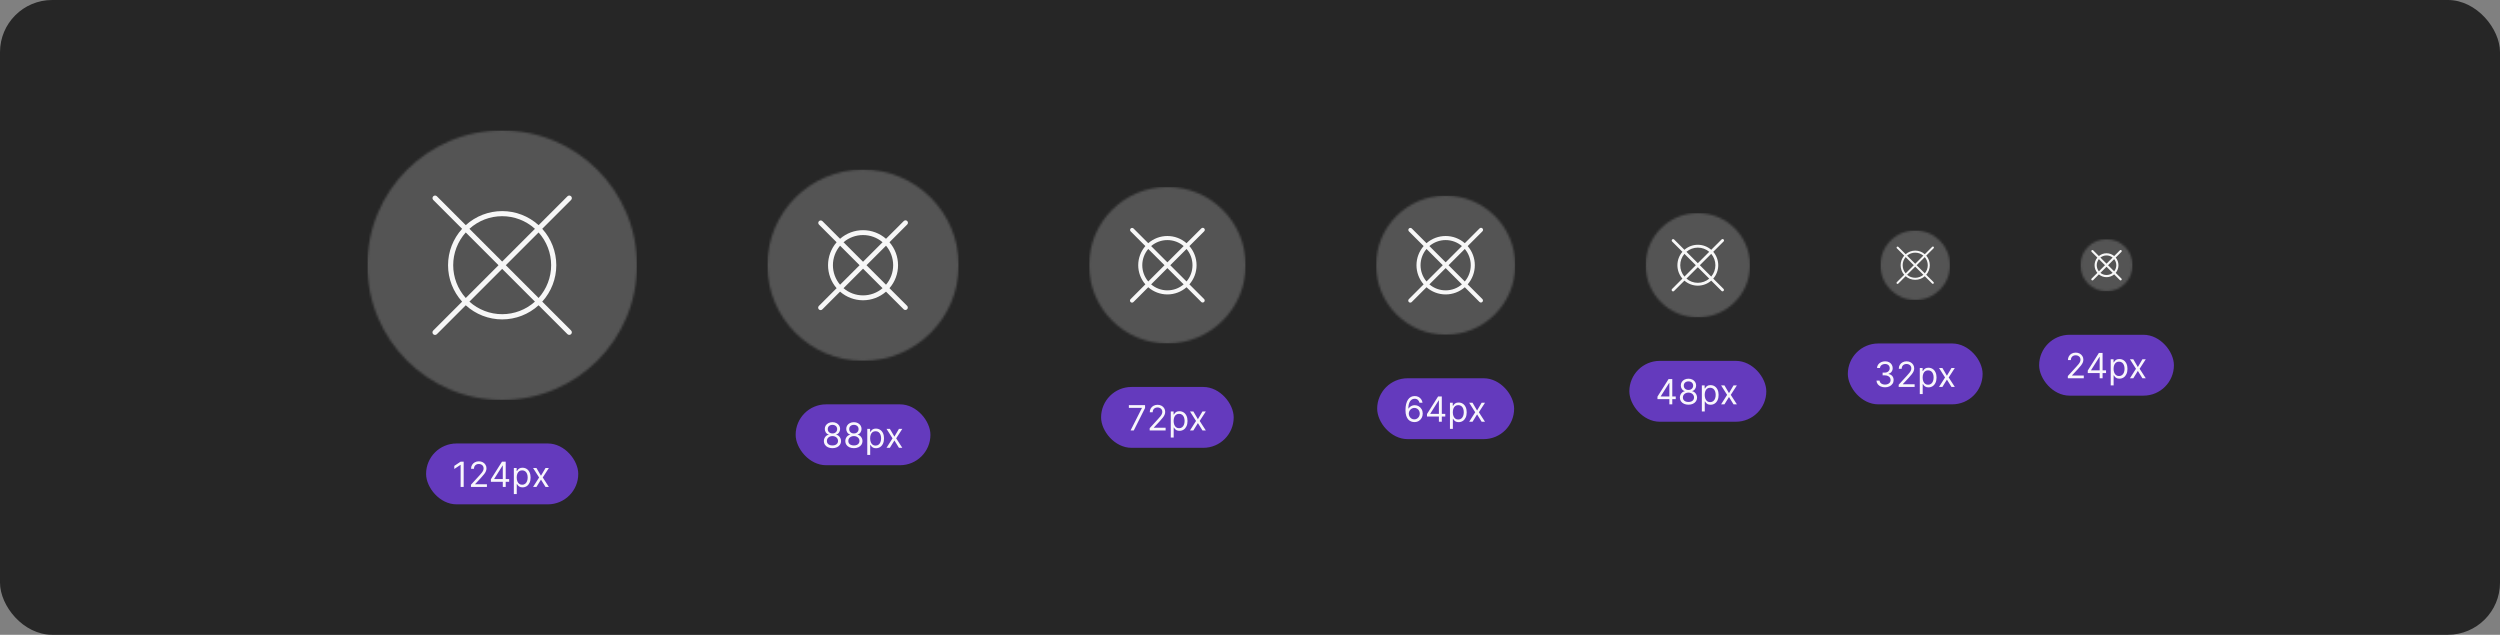 <svg width="1150" height="292" viewBox="0 0 1150 292" fill="none" xmlns="http://www.w3.org/2000/svg">
<rect x="0" y="0" width="1150" height="292" fill="#808080" stroke="none"/>
<rect width="1150" height="292" rx="24" fill="#262626"/>
<mask id="mask0_1022_16881" style="mask-type:alpha" maskUnits="userSpaceOnUse" x="169" y="60" width="124" height="124">
<path fill-rule="evenodd" clip-rule="evenodd" d="M231 184C265.242 184 293 156.242 293 122C293 87.758 265.242 60 231 60C196.758 60 169 87.758 169 122C169 156.242 196.758 184 231 184Z" fill="#262626"/>
</mask>
<g mask="url(#mask0_1022_16881)">
<rect width="124" height="124" transform="translate(169 60)" fill="#545454"/>
<path d="M249.43 138.751C253.591 134.165 255.897 128.193 255.897 122C255.897 115.807 253.591 109.835 249.43 105.249L262.714 91.965C262.932 91.741 263.053 91.44 263.051 91.128C263.049 90.816 262.924 90.517 262.704 90.296C262.483 90.075 262.184 89.95 261.871 89.948C261.559 89.946 261.259 90.067 261.035 90.285L247.752 103.57C243.165 99.408 237.193 97.103 231 97.103C224.807 97.103 218.835 99.408 214.248 103.57L200.965 90.285C200.741 90.067 200.441 89.946 200.128 89.948C199.816 89.95 199.517 90.075 199.296 90.296C199.075 90.517 198.95 90.816 198.948 91.128C198.946 91.44 199.068 91.741 199.286 91.965L212.57 105.248C208.408 109.835 206.102 115.806 206.102 122C206.102 128.193 208.408 134.165 212.57 138.752L199.286 152.035C199.174 152.145 199.084 152.276 199.023 152.421C198.961 152.565 198.929 152.721 198.928 152.878C198.927 153.035 198.957 153.191 199.017 153.336C199.076 153.482 199.164 153.614 199.275 153.725C199.387 153.836 199.519 153.924 199.664 153.984C199.81 154.044 199.965 154.074 200.123 154.073C200.28 154.072 200.435 154.04 200.58 153.978C200.725 153.917 200.856 153.827 200.965 153.715L214.249 140.43C218.827 144.609 224.802 146.925 231 146.925C237.199 146.925 243.173 144.609 247.752 140.43L261.036 153.714C261.259 153.932 261.56 154.053 261.872 154.051C262.184 154.049 262.483 153.924 262.704 153.703C262.925 153.483 263.05 153.184 263.052 152.871C263.054 152.559 262.933 152.258 262.715 152.035L249.43 138.751ZM247.751 137.072L232.679 122L247.752 106.928C251.47 111.068 253.526 116.436 253.526 122C253.526 127.564 251.469 132.932 247.751 137.072ZM231 99.447C236.569 99.448 241.94 101.515 246.073 105.249L231 120.321L215.928 105.248C220.06 101.515 225.431 99.448 231 99.447ZM214.249 106.928L229.321 122L214.248 137.072C210.53 132.933 208.473 127.564 208.473 122C208.473 116.435 210.531 111.068 214.249 106.928ZM215.929 138.753L231 123.679L246.072 138.751C241.932 142.468 236.564 144.525 231 144.525C225.436 144.525 220.069 142.47 215.929 138.753Z" fill="white" fill-opacity="0.95"/>
</g>
<g clip-path="url(#clip0_1022_16881)">
<rect x="196" y="204" width="70" height="28" rx="14" fill="#643ABD"/>
<path d="M213.295 212.364V224H211.886V213.841H211.818L208.977 215.727V214.295L211.886 212.364H213.295ZM216.642 224V222.977L220.483 218.773C220.934 218.28 221.305 217.852 221.597 217.489C221.888 217.121 222.104 216.777 222.244 216.455C222.388 216.129 222.46 215.788 222.46 215.432C222.46 215.023 222.362 214.669 222.165 214.369C221.972 214.07 221.706 213.839 221.369 213.676C221.032 213.513 220.653 213.432 220.233 213.432C219.786 213.432 219.396 213.525 219.062 213.71C218.733 213.892 218.477 214.148 218.295 214.477C218.117 214.807 218.028 215.193 218.028 215.636H216.688C216.688 214.955 216.845 214.356 217.159 213.841C217.473 213.326 217.902 212.924 218.443 212.636C218.989 212.348 219.6 212.205 220.278 212.205C220.96 212.205 221.564 212.348 222.091 212.636C222.617 212.924 223.03 213.312 223.33 213.801C223.629 214.29 223.778 214.833 223.778 215.432C223.778 215.86 223.701 216.278 223.545 216.688C223.394 217.093 223.129 217.545 222.75 218.045C222.375 218.542 221.854 219.148 221.188 219.864L218.574 222.659V222.75H223.983V224H216.642ZM225.807 221.614V220.455L230.92 212.364H231.761V214.159H231.193L227.33 220.273V220.364H234.216V221.614H225.807ZM231.284 224V221.261V220.722V212.364H232.625V224H231.284ZM236.368 227.273V215.273H237.663V216.659H237.822C237.921 216.508 238.057 216.314 238.232 216.08C238.41 215.841 238.663 215.629 238.993 215.443C239.326 215.254 239.777 215.159 240.345 215.159C241.08 215.159 241.728 215.343 242.288 215.71C242.849 216.078 243.286 216.598 243.601 217.273C243.915 217.947 244.072 218.742 244.072 219.659C244.072 220.583 243.915 221.384 243.601 222.062C243.286 222.737 242.851 223.259 242.294 223.631C241.737 223.998 241.095 224.182 240.368 224.182C239.807 224.182 239.358 224.089 239.021 223.903C238.684 223.714 238.425 223.5 238.243 223.261C238.061 223.019 237.921 222.818 237.822 222.659H237.709V227.273H236.368ZM237.686 219.636C237.686 220.295 237.783 220.877 237.976 221.381C238.169 221.881 238.451 222.273 238.822 222.557C239.194 222.837 239.648 222.977 240.186 222.977C240.747 222.977 241.214 222.83 241.589 222.534C241.968 222.235 242.252 221.833 242.442 221.33C242.635 220.822 242.732 220.258 242.732 219.636C242.732 219.023 242.637 218.47 242.447 217.977C242.262 217.481 241.98 217.089 241.601 216.801C241.226 216.509 240.754 216.364 240.186 216.364C239.641 216.364 239.182 216.502 238.811 216.778C238.44 217.051 238.16 217.434 237.97 217.926C237.781 218.415 237.686 218.985 237.686 219.636ZM246.759 215.273L248.849 218.841L250.94 215.273H252.486L249.668 219.636L252.486 224H250.94L248.849 220.614L246.759 224H245.213L247.986 219.636L245.213 215.273H246.759Z" fill="white" fill-opacity="0.95"/>
</g>
<mask id="mask1_1022_16881" style="mask-type:alpha" maskUnits="userSpaceOnUse" x="353" y="78" width="88" height="88">
<path fill-rule="evenodd" clip-rule="evenodd" d="M397 166C421.301 166 441 146.301 441 122C441 97.7 421.301 78 397 78C372.699 78 353 97.7 353 122C353 146.301 372.699 166 397 166Z" fill="#262626"/>
</mask>
<g mask="url(#mask1_1022_16881)">
<rect width="88" height="88" transform="translate(353 78)" fill="#545454"/>
<path d="M409.157 132.566C411.701 129.634 413.101 125.882 413.101 122C413.101 118.118 411.701 114.366 409.157 111.434L417.295 103.295C417.406 103.192 417.494 103.068 417.556 102.93C417.617 102.792 417.65 102.643 417.653 102.492C417.656 102.341 417.628 102.191 417.571 102.051C417.515 101.911 417.43 101.783 417.324 101.676C417.217 101.57 417.089 101.485 416.949 101.429C416.809 101.372 416.659 101.344 416.508 101.347C416.357 101.35 416.208 101.383 416.07 101.444C415.932 101.506 415.808 101.594 415.705 101.705L407.568 109.841C404.641 107.284 400.886 105.875 397 105.875C393.113 105.875 389.359 107.284 386.432 109.841L378.295 101.705C378.082 101.506 377.8 101.398 377.508 101.403C377.217 101.408 376.939 101.526 376.733 101.733C376.526 101.939 376.408 102.217 376.403 102.508C376.398 102.8 376.506 103.082 376.705 103.295L384.843 111.433C382.299 114.366 380.898 118.118 380.898 122C380.898 125.882 382.299 129.634 384.843 132.567L376.705 140.705C376.594 140.808 376.506 140.932 376.444 141.07C376.383 141.208 376.35 141.357 376.347 141.508C376.344 141.659 376.372 141.809 376.429 141.949C376.485 142.089 376.57 142.217 376.676 142.324C376.783 142.43 376.911 142.515 377.051 142.571C377.191 142.628 377.341 142.656 377.492 142.653C377.643 142.65 377.792 142.617 377.93 142.556C378.068 142.494 378.192 142.406 378.295 142.295L386.432 134.159C389.359 136.716 393.113 138.125 397 138.125C400.886 138.125 404.641 136.716 407.568 134.159L415.705 142.295C415.918 142.494 416.2 142.602 416.492 142.597C416.783 142.592 417.061 142.474 417.267 142.267C417.474 142.061 417.592 141.783 417.597 141.492C417.602 141.2 417.494 140.918 417.295 140.705L409.157 132.566ZM407.566 130.975L398.591 122L407.566 113.024C409.691 115.532 410.858 118.713 410.858 122C410.858 125.287 409.691 128.468 407.566 130.975ZM397 108.125C400.292 108.118 403.476 109.292 405.977 111.432L397 120.409L388.023 111.432C390.524 109.292 393.708 108.119 397 108.125ZM386.433 113.024L395.41 122L386.433 130.976C384.308 128.468 383.142 125.287 383.142 122C383.142 118.713 384.308 115.532 386.433 113.024ZM397 135.875C393.708 135.881 390.524 134.708 388.023 132.568L397 123.591L405.977 132.568C403.476 134.708 400.292 135.881 397 135.875Z" fill="white" fill-opacity="0.95"/>
</g>
<g clip-path="url(#clip1_1022_16881)">
<rect x="366" y="186" width="62" height="28" rx="14" fill="#643ABD"/>
<path d="M382.932 206.159C382.152 206.159 381.462 206.021 380.864 205.744C380.269 205.464 379.805 205.08 379.472 204.591C379.138 204.098 378.973 203.538 378.977 202.909C378.973 202.417 379.07 201.962 379.267 201.545C379.464 201.125 379.733 200.775 380.074 200.494C380.419 200.21 380.803 200.03 381.227 199.955V199.886C380.67 199.742 380.227 199.43 379.898 198.949C379.568 198.464 379.405 197.913 379.409 197.295C379.405 196.705 379.555 196.176 379.858 195.71C380.161 195.244 380.578 194.877 381.108 194.608C381.642 194.339 382.25 194.205 382.932 194.205C383.606 194.205 384.208 194.339 384.739 194.608C385.269 194.877 385.686 195.244 385.989 195.71C386.295 196.176 386.451 196.705 386.455 197.295C386.451 197.913 386.282 198.464 385.949 198.949C385.619 199.43 385.182 199.742 384.636 199.886V199.955C385.057 200.03 385.436 200.21 385.773 200.494C386.11 200.775 386.379 201.125 386.58 201.545C386.78 201.962 386.883 202.417 386.886 202.909C386.883 203.538 386.712 204.098 386.375 204.591C386.042 205.08 385.578 205.464 384.983 205.744C384.392 206.021 383.708 206.159 382.932 206.159ZM382.932 204.909C383.458 204.909 383.913 204.824 384.295 204.653C384.678 204.483 384.973 204.242 385.182 203.932C385.39 203.621 385.496 203.258 385.5 202.841C385.496 202.402 385.383 202.013 385.159 201.676C384.936 201.339 384.631 201.074 384.244 200.881C383.862 200.687 383.424 200.591 382.932 200.591C382.436 200.591 381.992 200.687 381.602 200.881C381.216 201.074 380.911 201.339 380.688 201.676C380.468 202.013 380.36 202.402 380.364 202.841C380.36 203.258 380.46 203.621 380.665 203.932C380.873 204.242 381.17 204.483 381.557 204.653C381.943 204.824 382.402 204.909 382.932 204.909ZM382.932 199.386C383.348 199.386 383.718 199.303 384.04 199.136C384.366 198.97 384.621 198.737 384.807 198.438C384.992 198.138 385.087 197.788 385.091 197.386C385.087 196.992 384.994 196.65 384.812 196.358C384.631 196.062 384.379 195.835 384.057 195.676C383.735 195.513 383.36 195.432 382.932 195.432C382.496 195.432 382.116 195.513 381.79 195.676C381.464 195.835 381.212 196.062 381.034 196.358C380.856 196.65 380.769 196.992 380.773 197.386C380.769 197.788 380.858 198.138 381.04 198.438C381.225 198.737 381.481 198.97 381.807 199.136C382.133 199.303 382.508 199.386 382.932 199.386ZM392.791 206.159C392.011 206.159 391.321 206.021 390.723 205.744C390.128 205.464 389.664 205.08 389.331 204.591C388.998 204.098 388.833 203.538 388.837 202.909C388.833 202.417 388.929 201.962 389.126 201.545C389.323 201.125 389.592 200.775 389.933 200.494C390.278 200.21 390.662 200.03 391.087 199.955V199.886C390.53 199.742 390.087 199.43 389.757 198.949C389.428 198.464 389.265 197.913 389.268 197.295C389.265 196.705 389.414 196.176 389.717 195.71C390.02 195.244 390.437 194.877 390.967 194.608C391.501 194.339 392.109 194.205 392.791 194.205C393.465 194.205 394.068 194.339 394.598 194.608C395.128 194.877 395.545 195.244 395.848 195.71C396.155 196.176 396.31 196.705 396.314 197.295C396.31 197.913 396.142 198.464 395.808 198.949C395.479 199.43 395.041 199.742 394.496 199.886V199.955C394.916 200.03 395.295 200.21 395.632 200.494C395.969 200.775 396.238 201.125 396.439 201.545C396.64 201.962 396.742 202.417 396.746 202.909C396.742 203.538 396.571 204.098 396.234 204.591C395.901 205.08 395.437 205.464 394.842 205.744C394.251 206.021 393.568 206.159 392.791 206.159ZM392.791 204.909C393.318 204.909 393.772 204.824 394.155 204.653C394.537 204.483 394.833 204.242 395.041 203.932C395.25 203.621 395.356 203.258 395.359 202.841C395.356 202.402 395.242 202.013 395.018 201.676C394.795 201.339 394.49 201.074 394.104 200.881C393.721 200.687 393.284 200.591 392.791 200.591C392.295 200.591 391.852 200.687 391.462 200.881C391.075 201.074 390.77 201.339 390.547 201.676C390.327 202.013 390.219 202.402 390.223 202.841C390.219 203.258 390.32 203.621 390.524 203.932C390.732 204.242 391.03 204.483 391.416 204.653C391.803 204.824 392.261 204.909 392.791 204.909ZM392.791 199.386C393.208 199.386 393.577 199.303 393.899 199.136C394.225 198.97 394.481 198.737 394.666 198.438C394.852 198.138 394.946 197.788 394.95 197.386C394.946 196.992 394.854 196.65 394.672 196.358C394.49 196.062 394.238 195.835 393.916 195.676C393.594 195.513 393.219 195.432 392.791 195.432C392.356 195.432 391.975 195.513 391.649 195.676C391.323 195.835 391.071 196.062 390.893 196.358C390.715 196.65 390.628 196.992 390.632 197.386C390.628 197.788 390.717 198.138 390.899 198.438C391.085 198.737 391.34 198.97 391.666 199.136C391.992 199.303 392.367 199.386 392.791 199.386ZM398.946 209.273V197.273H400.241V198.659H400.401C400.499 198.508 400.635 198.314 400.81 198.08C400.988 197.841 401.241 197.629 401.571 197.443C401.904 197.254 402.355 197.159 402.923 197.159C403.658 197.159 404.306 197.343 404.866 197.71C405.427 198.078 405.865 198.598 406.179 199.273C406.493 199.947 406.651 200.742 406.651 201.659C406.651 202.583 406.493 203.384 406.179 204.062C405.865 204.737 405.429 205.259 404.872 205.631C404.315 205.998 403.673 206.182 402.946 206.182C402.385 206.182 401.937 206.089 401.599 205.903C401.262 205.714 401.003 205.5 400.821 205.261C400.639 205.019 400.499 204.818 400.401 204.659H400.287V209.273H398.946ZM400.264 201.636C400.264 202.295 400.361 202.877 400.554 203.381C400.747 203.881 401.029 204.273 401.401 204.557C401.772 204.837 402.226 204.977 402.764 204.977C403.325 204.977 403.793 204.83 404.168 204.534C404.546 204.235 404.83 203.833 405.02 203.33C405.213 202.822 405.31 202.258 405.31 201.636C405.31 201.023 405.215 200.47 405.026 199.977C404.84 199.481 404.558 199.089 404.179 198.801C403.804 198.509 403.332 198.364 402.764 198.364C402.219 198.364 401.76 198.502 401.389 198.778C401.018 199.051 400.738 199.434 400.548 199.926C400.359 200.415 400.264 200.985 400.264 201.636ZM409.337 197.273L411.428 200.841L413.518 197.273H415.064L412.246 201.636L415.064 206H413.518L411.428 202.614L409.337 206H407.791L410.564 201.636L407.791 197.273H409.337Z" fill="white" fill-opacity="0.95"/>
</g>
<mask id="mask2_1022_16881" style="mask-type:alpha" maskUnits="userSpaceOnUse" x="501" y="86" width="72" height="72">
<path fill-rule="evenodd" clip-rule="evenodd" d="M537 158C556.882 158 573 141.882 573 122C573 102.118 556.882 86 537 86C517.118 86 501 102.118 501 122C501 141.882 517.118 158 537 158Z" fill="#262626"/>
</mask>
<g mask="url(#mask2_1022_16881)">
<rect width="72" height="72" transform="translate(501 86)" fill="#545454"/>
<path d="M547.131 130.805C549.251 128.361 550.418 125.235 550.418 122C550.418 118.765 549.251 115.638 547.131 113.195L553.912 106.412C554.005 106.327 554.078 106.223 554.13 106.108C554.181 105.993 554.208 105.869 554.211 105.743C554.213 105.617 554.19 105.492 554.143 105.375C554.095 105.259 554.025 105.153 553.936 105.064C553.847 104.975 553.741 104.904 553.624 104.857C553.508 104.81 553.383 104.787 553.257 104.789C553.131 104.791 553.007 104.819 552.892 104.87C552.777 104.921 552.673 104.995 552.587 105.087L545.807 111.868C543.368 109.737 540.239 108.563 537 108.563C533.761 108.563 530.632 109.737 528.193 111.868L521.412 105.087C521.235 104.922 521 104.832 520.757 104.836C520.514 104.84 520.282 104.939 520.11 105.11C519.939 105.282 519.84 105.514 519.836 105.757C519.832 106 519.922 106.235 520.087 106.412L526.869 113.194C524.749 115.638 523.582 118.765 523.582 122C523.582 125.235 524.749 128.362 526.869 130.805L520.087 137.587C519.995 137.673 519.921 137.777 519.87 137.892C519.819 138.007 519.791 138.131 519.789 138.257C519.787 138.383 519.81 138.508 519.857 138.624C519.904 138.741 519.975 138.847 520.064 138.936C520.153 139.025 520.259 139.095 520.375 139.143C520.492 139.19 520.617 139.213 520.743 139.211C520.869 139.208 520.993 139.181 521.108 139.13C521.223 139.078 521.327 139.005 521.412 138.912L528.193 132.132C530.632 134.263 533.761 135.438 537 135.438C540.239 135.438 543.368 134.263 545.807 132.132L552.587 138.912C552.765 139.078 553 139.168 553.243 139.164C553.486 139.16 553.718 139.061 553.889 138.889C554.061 138.718 554.16 138.486 554.164 138.243C554.168 138 554.078 137.765 553.912 137.587L547.131 130.805ZM545.805 129.479L538.326 122L545.805 114.52C547.576 116.61 548.548 119.261 548.548 122C548.548 124.739 547.576 127.39 545.805 129.479ZM537 110.437C539.743 110.432 542.397 111.41 544.481 113.193L537 120.674L529.519 113.193C531.603 111.41 534.257 110.432 537 110.437ZM528.194 114.52L535.675 122L528.194 129.48C526.423 127.39 525.451 124.739 525.451 122C525.451 119.26 526.423 116.61 528.194 114.52ZM537 133.562C534.257 133.568 531.603 132.59 529.519 130.807L537 123.326L544.481 130.806C542.397 132.59 539.743 133.568 537 133.562Z" fill="white" fill-opacity="0.95"/>
</g>
<g clip-path="url(#clip2_1022_16881)">
<rect x="506.5" y="178" width="61" height="28" rx="14" fill="#643ABD"/>
<path d="M520.068 198L525.273 187.705V187.614H519.273V186.364H526.727V187.682L521.545 198H520.068ZM528.845 198V196.977L532.686 192.773C533.137 192.28 533.508 191.852 533.8 191.489C534.091 191.121 534.307 190.777 534.447 190.455C534.591 190.129 534.663 189.788 534.663 189.432C534.663 189.023 534.565 188.669 534.368 188.369C534.175 188.07 533.91 187.839 533.572 187.676C533.235 187.513 532.857 187.432 532.436 187.432C531.989 187.432 531.599 187.525 531.266 187.71C530.936 187.892 530.68 188.148 530.499 188.477C530.321 188.807 530.232 189.193 530.232 189.636H528.891C528.891 188.955 529.048 188.356 529.362 187.841C529.677 187.326 530.105 186.924 530.646 186.636C531.192 186.348 531.804 186.205 532.482 186.205C533.163 186.205 533.768 186.348 534.294 186.636C534.821 186.924 535.233 187.312 535.533 187.801C535.832 188.29 535.982 188.833 535.982 189.432C535.982 189.86 535.904 190.278 535.749 190.688C535.597 191.093 535.332 191.545 534.953 192.045C534.578 192.542 534.057 193.148 533.391 193.864L530.777 196.659V196.75H536.186V198H528.845ZM538.555 201.273V189.273H539.851V190.659H540.01C540.108 190.508 540.245 190.314 540.419 190.08C540.597 189.841 540.851 189.629 541.18 189.443C541.514 189.254 541.964 189.159 542.533 189.159C543.268 189.159 543.915 189.343 544.476 189.71C545.036 190.078 545.474 190.598 545.788 191.273C546.103 191.947 546.26 192.742 546.26 193.659C546.26 194.583 546.103 195.384 545.788 196.062C545.474 196.737 545.038 197.259 544.482 197.631C543.925 197.998 543.283 198.182 542.555 198.182C541.995 198.182 541.546 198.089 541.209 197.903C540.872 197.714 540.612 197.5 540.43 197.261C540.249 197.019 540.108 196.818 540.01 196.659H539.896V201.273H538.555ZM539.874 193.636C539.874 194.295 539.97 194.877 540.163 195.381C540.357 195.881 540.639 196.273 541.01 196.557C541.381 196.837 541.836 196.977 542.374 196.977C542.934 196.977 543.402 196.83 543.777 196.534C544.156 196.235 544.44 195.833 544.629 195.33C544.822 194.822 544.919 194.258 544.919 193.636C544.919 193.023 544.824 192.47 544.635 191.977C544.449 191.481 544.167 191.089 543.788 190.801C543.413 190.509 542.942 190.364 542.374 190.364C541.828 190.364 541.37 190.502 540.999 190.778C540.627 191.051 540.347 191.434 540.158 191.926C539.968 192.415 539.874 192.985 539.874 193.636ZM548.946 189.273L551.037 192.841L553.128 189.273H554.673L551.855 193.636L554.673 198H553.128L551.037 194.614L548.946 198H547.401L550.173 193.636L547.401 189.273H548.946Z" fill="white" fill-opacity="0.95"/>
</g>
<mask id="mask3_1022_16881" style="mask-type:alpha" maskUnits="userSpaceOnUse" x="633" y="90" width="64" height="64">
<path fill-rule="evenodd" clip-rule="evenodd" d="M665 154C682.673 154 697 139.673 697 122C697 104.327 682.673 90 665 90C647.327 90 633 104.327 633 122C633 139.673 647.327 154 665 154Z" fill="#262626"/>
</mask>
<g mask="url(#mask3_1022_16881)">
<rect width="64" height="64" transform="translate(633 90)" fill="#545454"/>
<path d="M675.131 130.805C677.251 128.361 678.418 125.235 678.418 122C678.418 118.765 677.251 115.638 675.131 113.195L681.912 106.412C682.005 106.327 682.078 106.223 682.13 106.108C682.181 105.993 682.208 105.869 682.211 105.743C682.213 105.617 682.19 105.492 682.143 105.375C682.095 105.259 682.025 105.153 681.936 105.064C681.847 104.975 681.741 104.904 681.624 104.857C681.508 104.81 681.383 104.787 681.257 104.789C681.131 104.791 681.007 104.819 680.892 104.87C680.777 104.921 680.673 104.995 680.587 105.087L673.807 111.868C671.368 109.737 668.239 108.563 665 108.563C661.761 108.563 658.632 109.737 656.193 111.868L649.412 105.087C649.235 104.922 649 104.832 648.757 104.836C648.514 104.84 648.282 104.939 648.11 105.11C647.939 105.282 647.84 105.514 647.836 105.757C647.832 106 647.922 106.235 648.087 106.412L654.869 113.194C652.749 115.638 651.582 118.765 651.582 122C651.582 125.235 652.749 128.362 654.869 130.805L648.087 137.587C647.995 137.673 647.921 137.777 647.87 137.892C647.819 138.007 647.791 138.131 647.789 138.257C647.787 138.383 647.81 138.508 647.857 138.624C647.904 138.741 647.975 138.847 648.064 138.936C648.153 139.025 648.259 139.095 648.375 139.143C648.492 139.19 648.617 139.213 648.743 139.211C648.869 139.208 648.993 139.181 649.108 139.13C649.223 139.078 649.327 139.005 649.412 138.912L656.193 132.132C658.632 134.263 661.761 135.438 665 135.438C668.239 135.438 671.368 134.263 673.807 132.132L680.587 138.912C680.765 139.078 681 139.168 681.243 139.164C681.486 139.16 681.718 139.061 681.889 138.889C682.061 138.718 682.16 138.486 682.164 138.243C682.168 138 682.078 137.765 681.912 137.587L675.131 130.805ZM673.805 129.479L666.326 122L673.805 114.52C675.576 116.61 676.548 119.261 676.548 122C676.548 124.739 675.576 127.39 673.805 129.479ZM665 110.437C667.743 110.432 670.397 111.41 672.481 113.193L665 120.674L657.519 113.193C659.603 111.41 662.257 110.432 665 110.437ZM656.194 114.52L663.675 122L656.194 129.48C654.423 127.39 653.451 124.739 653.451 122C653.451 119.26 654.423 116.61 656.194 114.52ZM665 133.562C662.257 133.568 659.603 132.59 657.519 130.807L665 123.326L672.481 130.806C670.397 132.59 667.743 133.568 665 133.562Z" fill="white" fill-opacity="0.95"/>
</g>
<g clip-path="url(#clip3_1022_16881)">
<rect x="633.5" y="174" width="63" height="28" rx="14" fill="#643ABD"/>
<path d="M650.568 194.159C650.091 194.152 649.614 194.061 649.136 193.886C648.659 193.712 648.223 193.419 647.83 193.006C647.436 192.589 647.119 192.027 646.881 191.318C646.642 190.606 646.523 189.712 646.523 188.636C646.523 187.602 646.619 186.686 646.812 185.886C647.006 185.083 647.286 184.407 647.653 183.858C648.021 183.309 648.464 182.892 648.983 182.608C649.506 182.324 650.095 182.182 650.75 182.182C651.402 182.182 651.981 182.312 652.489 182.574C653 182.835 653.417 183.199 653.739 183.665C654.061 184.127 654.269 184.663 654.364 185.273H652.977C652.848 184.739 652.598 184.299 652.227 183.955C651.856 183.606 651.364 183.432 650.75 183.432C649.848 183.432 649.138 183.826 648.619 184.614C648.104 185.398 647.845 186.504 647.841 187.932H647.932C648.144 187.61 648.396 187.335 648.688 187.108C648.983 186.877 649.309 186.699 649.665 186.574C650.021 186.449 650.398 186.386 650.795 186.386C651.462 186.386 652.072 186.553 652.625 186.886C653.178 187.216 653.621 187.672 653.955 188.256C654.288 188.835 654.455 189.5 654.455 190.25C654.455 190.97 654.294 191.629 653.972 192.227C653.65 192.822 653.197 193.295 652.614 193.648C652.034 193.996 651.352 194.167 650.568 194.159ZM650.568 192.909C651.045 192.909 651.473 192.79 651.852 192.551C652.235 192.312 652.536 191.992 652.756 191.591C652.979 191.189 653.091 190.742 653.091 190.25C653.091 189.769 652.983 189.331 652.767 188.938C652.555 188.54 652.261 188.223 651.886 187.989C651.515 187.754 651.091 187.636 650.614 187.636C650.254 187.636 649.919 187.708 649.608 187.852C649.297 187.992 649.025 188.186 648.79 188.432C648.559 188.678 648.377 188.96 648.244 189.278C648.112 189.593 648.045 189.924 648.045 190.273C648.045 190.735 648.153 191.167 648.369 191.568C648.589 191.97 648.888 192.294 649.267 192.54C649.65 192.786 650.083 192.909 650.568 192.909ZM656.416 191.614V190.455L661.53 182.364H662.371V184.159H661.803L657.939 190.273V190.364H664.825V191.614H656.416ZM661.893 194V191.261V190.722V182.364H663.234V194H661.893ZM666.977 197.273V185.273H668.273V186.659H668.432C668.53 186.508 668.667 186.314 668.841 186.08C669.019 185.841 669.273 185.629 669.602 185.443C669.936 185.254 670.386 185.159 670.955 185.159C671.689 185.159 672.337 185.343 672.898 185.71C673.458 186.078 673.896 186.598 674.21 187.273C674.525 187.947 674.682 188.742 674.682 189.659C674.682 190.583 674.525 191.384 674.21 192.062C673.896 192.737 673.46 193.259 672.903 193.631C672.347 193.998 671.705 194.182 670.977 194.182C670.417 194.182 669.968 194.089 669.631 193.903C669.294 193.714 669.034 193.5 668.852 193.261C668.67 193.019 668.53 192.818 668.432 192.659H668.318V197.273H666.977ZM668.295 189.636C668.295 190.295 668.392 190.877 668.585 191.381C668.778 191.881 669.061 192.273 669.432 192.557C669.803 192.837 670.258 192.977 670.795 192.977C671.356 192.977 671.824 192.83 672.199 192.534C672.578 192.235 672.862 191.833 673.051 191.33C673.244 190.822 673.341 190.258 673.341 189.636C673.341 189.023 673.246 188.47 673.057 187.977C672.871 187.481 672.589 187.089 672.21 186.801C671.835 186.509 671.364 186.364 670.795 186.364C670.25 186.364 669.792 186.502 669.42 186.778C669.049 187.051 668.769 187.434 668.58 187.926C668.39 188.415 668.295 188.985 668.295 189.636ZM677.368 185.273L679.459 188.841L681.55 185.273H683.095L680.277 189.636L683.095 194H681.55L679.459 190.614L677.368 194H675.822L678.595 189.636L675.822 185.273H677.368Z" fill="white" fill-opacity="0.95"/>
</g>
<mask id="mask4_1022_16881" style="mask-type:alpha" maskUnits="userSpaceOnUse" x="757" y="98" width="48" height="48">
<path fill-rule="evenodd" clip-rule="evenodd" d="M781 146C794.255 146 805 135.255 805 122C805 108.745 794.255 98 781 98C767.745 98 757 108.745 757 122C757 135.255 767.745 146 781 146Z" fill="#262626"/>
</mask>
<g mask="url(#mask4_1022_16881)">
<rect width="48" height="48" transform="translate(757 98)" fill="#545454"/>
<path d="M788.092 128.164C789.575 126.453 790.392 124.264 790.392 122C790.392 119.735 789.575 117.547 788.092 115.836L792.839 111.089C792.903 111.029 792.955 110.956 792.991 110.876C793.027 110.795 793.046 110.708 793.048 110.62C793.049 110.532 793.033 110.445 793 110.363C792.967 110.281 792.918 110.207 792.855 110.145C792.793 110.082 792.719 110.033 792.637 110C792.555 109.967 792.468 109.951 792.38 109.952C792.292 109.954 792.205 109.973 792.124 110.009C792.044 110.045 791.971 110.097 791.911 110.161L787.165 114.907C785.457 113.416 783.267 112.594 781 112.594C778.733 112.594 776.543 113.416 774.835 114.907L770.089 110.161C769.964 110.045 769.8 109.982 769.63 109.985C769.46 109.988 769.298 110.057 769.177 110.177C769.057 110.298 768.988 110.46 768.985 110.63C768.982 110.8 769.045 110.964 769.161 111.089L773.908 115.836C772.424 117.547 771.607 119.735 771.607 122C771.607 124.265 772.424 126.453 773.908 128.164L769.161 132.911C769.097 132.971 769.045 133.044 769.009 133.124C768.973 133.205 768.954 133.292 768.952 133.38C768.951 133.468 768.967 133.555 769 133.637C769.033 133.719 769.082 133.793 769.145 133.855C769.207 133.918 769.281 133.967 769.363 134C769.445 134.033 769.532 134.049 769.62 134.048C769.708 134.046 769.795 134.027 769.876 133.991C769.956 133.955 770.029 133.903 770.089 133.839L774.835 129.093C776.543 130.584 778.733 131.406 781 131.406C783.267 131.406 785.457 130.584 787.165 129.093L791.911 133.839C792.036 133.955 792.2 134.018 792.37 134.015C792.54 134.012 792.702 133.943 792.823 133.823C792.943 133.702 793.012 133.54 793.015 133.37C793.018 133.2 792.955 133.036 792.839 132.911L788.092 128.164ZM787.164 127.236L781.928 122L787.164 116.764C788.403 118.227 789.084 120.082 789.084 122C789.084 123.917 788.403 125.773 787.164 127.236ZM781 113.906C782.92 113.902 784.778 114.587 786.237 115.835L781 121.072L775.763 115.835C777.222 114.587 779.08 113.903 781 113.906ZM774.836 116.764L780.073 122L774.836 127.236C773.596 125.773 772.916 123.918 772.916 122C772.916 120.082 773.596 118.227 774.836 116.764ZM781 130.094C779.08 130.097 777.222 129.413 775.763 128.165L781 122.928L786.237 128.165C784.778 129.413 782.92 130.098 781 130.094Z" fill="white" fill-opacity="0.95"/>
</g>
<g clip-path="url(#clip4_1022_16881)">
<rect x="749.5" y="166" width="63" height="28" rx="14" fill="#643ABD"/>
<path d="M762.432 183.614V182.455L767.545 174.364H768.386V176.159H767.818L763.955 182.273V182.364H770.841V183.614H762.432ZM767.909 186V183.261V182.722V174.364H769.25V186H767.909ZM776.697 186.159C775.917 186.159 775.228 186.021 774.629 185.744C774.035 185.464 773.571 185.08 773.237 184.591C772.904 184.098 772.739 183.538 772.743 182.909C772.739 182.417 772.836 181.962 773.033 181.545C773.23 181.125 773.499 180.775 773.839 180.494C774.184 180.21 774.569 180.03 774.993 179.955V179.886C774.436 179.742 773.993 179.43 773.663 178.949C773.334 178.464 773.171 177.913 773.175 177.295C773.171 176.705 773.321 176.176 773.624 175.71C773.927 175.244 774.343 174.877 774.874 174.608C775.408 174.339 776.016 174.205 776.697 174.205C777.372 174.205 777.974 174.339 778.504 174.608C779.035 174.877 779.451 175.244 779.754 175.71C780.061 176.176 780.216 176.705 780.22 177.295C780.216 177.913 780.048 178.464 779.714 178.949C779.385 179.43 778.947 179.742 778.402 179.886V179.955C778.822 180.03 779.201 180.21 779.538 180.494C779.875 180.775 780.144 181.125 780.345 181.545C780.546 181.962 780.648 182.417 780.652 182.909C780.648 183.538 780.478 184.098 780.141 184.591C779.807 185.08 779.343 185.464 778.749 185.744C778.158 186.021 777.474 186.159 776.697 186.159ZM776.697 184.909C777.224 184.909 777.679 184.824 778.061 184.653C778.444 184.483 778.739 184.242 778.947 183.932C779.156 183.621 779.262 183.258 779.266 182.841C779.262 182.402 779.148 182.013 778.925 181.676C778.701 181.339 778.396 181.074 778.01 180.881C777.627 180.687 777.19 180.591 776.697 180.591C776.201 180.591 775.758 180.687 775.368 180.881C774.982 181.074 774.677 181.339 774.453 181.676C774.233 182.013 774.125 182.402 774.129 182.841C774.125 183.258 774.226 183.621 774.43 183.932C774.639 184.242 774.936 184.483 775.322 184.653C775.709 184.824 776.167 184.909 776.697 184.909ZM776.697 179.386C777.114 179.386 777.483 179.303 777.805 179.136C778.131 178.97 778.387 178.737 778.572 178.438C778.758 178.138 778.853 177.788 778.857 177.386C778.853 176.992 778.76 176.65 778.578 176.358C778.396 176.062 778.144 175.835 777.822 175.676C777.5 175.513 777.125 175.432 776.697 175.432C776.262 175.432 775.881 175.513 775.555 175.676C775.23 175.835 774.978 176.062 774.8 176.358C774.622 176.65 774.535 176.992 774.538 177.386C774.535 177.788 774.624 178.138 774.805 178.438C774.991 178.737 775.247 178.97 775.572 179.136C775.898 179.303 776.273 179.386 776.697 179.386ZM782.852 189.273V177.273H784.148V178.659H784.307C784.405 178.508 784.542 178.314 784.716 178.08C784.894 177.841 785.148 177.629 785.477 177.443C785.811 177.254 786.261 177.159 786.83 177.159C787.564 177.159 788.212 177.343 788.773 177.71C789.333 178.078 789.771 178.598 790.085 179.273C790.4 179.947 790.557 180.742 790.557 181.659C790.557 182.583 790.4 183.384 790.085 184.062C789.771 184.737 789.335 185.259 788.778 185.631C788.222 185.998 787.58 186.182 786.852 186.182C786.292 186.182 785.843 186.089 785.506 185.903C785.169 185.714 784.909 185.5 784.727 185.261C784.545 185.019 784.405 184.818 784.307 184.659H784.193V189.273H782.852ZM784.17 181.636C784.17 182.295 784.267 182.877 784.46 183.381C784.653 183.881 784.936 184.273 785.307 184.557C785.678 184.837 786.133 184.977 786.67 184.977C787.231 184.977 787.699 184.83 788.074 184.534C788.453 184.235 788.737 183.833 788.926 183.33C789.119 182.822 789.216 182.258 789.216 181.636C789.216 181.023 789.121 180.47 788.932 179.977C788.746 179.481 788.464 179.089 788.085 178.801C787.71 178.509 787.239 178.364 786.67 178.364C786.125 178.364 785.667 178.502 785.295 178.778C784.924 179.051 784.644 179.434 784.455 179.926C784.265 180.415 784.17 180.985 784.17 181.636ZM793.243 177.273L795.334 180.841L797.425 177.273H798.97L796.152 181.636L798.97 186H797.425L795.334 182.614L793.243 186H791.697L794.47 181.636L791.697 177.273H793.243Z" fill="white" fill-opacity="0.95"/>
</g>
<mask id="mask5_1022_16881" style="mask-type:alpha" maskUnits="userSpaceOnUse" x="865" y="106" width="32" height="32">
<path fill-rule="evenodd" clip-rule="evenodd" d="M881 138C889.837 138 897 130.837 897 122C897 113.163 889.837 106 881 106C872.163 106 865 113.163 865 122C865 130.837 872.163 138 881 138Z" fill="#262626"/>
</mask>
<g mask="url(#mask5_1022_16881)">
<rect width="32" height="32" transform="translate(865 106)" fill="#545454"/>
<path d="M886.065 126.403C887.125 125.181 887.709 123.617 887.709 122C887.709 120.382 887.125 118.819 886.065 117.597L889.456 114.206C889.502 114.163 889.539 114.112 889.565 114.054C889.59 113.997 889.604 113.934 889.605 113.872C889.606 113.809 889.595 113.746 889.571 113.688C889.548 113.629 889.513 113.576 889.468 113.532C889.424 113.487 889.371 113.452 889.312 113.429C889.254 113.405 889.191 113.393 889.128 113.395C889.065 113.396 889.003 113.409 888.946 113.435C888.888 113.461 888.837 113.498 888.794 113.544L885.403 116.934C884.184 115.868 882.619 115.281 881 115.281C879.381 115.281 877.816 115.868 876.597 116.934L873.206 113.544C873.117 113.461 873 113.416 872.878 113.418C872.757 113.42 872.641 113.469 872.555 113.555C872.469 113.641 872.42 113.757 872.418 113.878C872.416 114 872.461 114.117 872.544 114.206L875.934 117.597C874.874 118.819 874.291 120.382 874.291 122C874.291 123.618 874.874 125.181 875.934 126.403L872.544 129.794C872.498 129.837 872.461 129.888 872.435 129.946C872.409 130.003 872.396 130.065 872.395 130.128C872.393 130.191 872.405 130.254 872.429 130.312C872.452 130.371 872.487 130.424 872.532 130.468C872.576 130.513 872.629 130.548 872.688 130.571C872.746 130.595 872.809 130.606 872.872 130.605C872.934 130.604 872.997 130.59 873.054 130.565C873.112 130.539 873.163 130.502 873.206 130.456L876.597 127.066C877.816 128.132 879.381 128.719 881 128.719C882.619 128.719 884.184 128.132 885.403 127.066L888.794 130.456C888.883 130.539 889 130.584 889.122 130.582C889.243 130.58 889.359 130.531 889.445 130.445C889.531 130.359 889.58 130.243 889.582 130.122C889.584 130 889.539 129.883 889.456 129.794L886.065 126.403ZM885.403 125.74L881.663 122L885.403 118.26C886.288 119.305 886.774 120.63 886.774 122C886.774 123.37 886.288 124.695 885.403 125.74ZM881 116.219C882.371 116.216 883.698 116.705 884.74 117.597L881 121.337L877.259 117.597C878.301 116.705 879.629 116.216 881 116.219ZM876.597 118.26L880.337 122L876.597 125.74C875.712 124.695 875.226 123.37 875.226 122C875.226 120.63 875.712 119.305 876.597 118.26ZM881 127.781C879.629 127.784 878.301 127.295 877.259 126.403L881 122.663L884.74 126.403C883.698 127.295 882.371 127.784 881 127.781Z" fill="white" fill-opacity="0.95"/>
</g>
<g clip-path="url(#clip5_1022_16881)">
<rect x="850" y="158" width="62" height="28" rx="14" fill="#643ABD"/>
<path d="M867.136 178.159C866.386 178.159 865.718 178.03 865.131 177.773C864.547 177.515 864.083 177.157 863.739 176.699C863.398 176.237 863.212 175.701 863.182 175.091H864.614C864.644 175.466 864.773 175.79 865 176.062C865.227 176.331 865.525 176.54 865.892 176.688C866.259 176.835 866.667 176.909 867.114 176.909C867.614 176.909 868.057 176.822 868.443 176.648C868.83 176.473 869.133 176.231 869.352 175.92C869.572 175.61 869.682 175.25 869.682 174.841C869.682 174.413 869.576 174.036 869.364 173.71C869.152 173.381 868.841 173.123 868.432 172.938C868.023 172.752 867.523 172.659 866.932 172.659H866V171.409H866.932C867.394 171.409 867.799 171.326 868.148 171.159C868.5 170.992 868.775 170.758 868.972 170.455C869.172 170.152 869.273 169.795 869.273 169.386C869.273 168.992 869.186 168.65 869.011 168.358C868.837 168.066 868.591 167.839 868.273 167.676C867.958 167.513 867.587 167.432 867.159 167.432C866.758 167.432 866.379 167.506 866.023 167.653C865.67 167.797 865.383 168.008 865.159 168.284C864.936 168.557 864.814 168.886 864.795 169.273H863.432C863.455 168.663 863.638 168.129 863.983 167.67C864.328 167.208 864.778 166.848 865.335 166.591C865.896 166.333 866.511 166.205 867.182 166.205C867.902 166.205 868.519 166.35 869.034 166.642C869.549 166.93 869.945 167.311 870.222 167.784C870.498 168.258 870.636 168.769 870.636 169.318C870.636 169.973 870.464 170.532 870.119 170.994C869.778 171.456 869.314 171.777 868.727 171.955V172.045C869.462 172.167 870.036 172.479 870.449 172.983C870.862 173.483 871.068 174.102 871.068 174.841C871.068 175.473 870.896 176.042 870.551 176.545C870.21 177.045 869.744 177.439 869.153 177.727C868.563 178.015 867.89 178.159 867.136 178.159ZM873.392 178V176.977L877.233 172.773C877.684 172.28 878.055 171.852 878.347 171.489C878.638 171.121 878.854 170.777 878.994 170.455C879.138 170.129 879.21 169.788 879.21 169.432C879.21 169.023 879.112 168.669 878.915 168.369C878.722 168.07 878.456 167.839 878.119 167.676C877.782 167.513 877.403 167.432 876.983 167.432C876.536 167.432 876.146 167.525 875.812 167.71C875.483 167.892 875.227 168.148 875.045 168.477C874.867 168.807 874.778 169.193 874.778 169.636H873.438C873.438 168.955 873.595 168.356 873.909 167.841C874.223 167.326 874.652 166.924 875.193 166.636C875.739 166.348 876.35 166.205 877.028 166.205C877.71 166.205 878.314 166.348 878.841 166.636C879.367 166.924 879.78 167.312 880.08 167.801C880.379 168.29 880.528 168.833 880.528 169.432C880.528 169.86 880.451 170.278 880.295 170.688C880.144 171.093 879.879 171.545 879.5 172.045C879.125 172.542 878.604 173.148 877.938 173.864L875.324 176.659V176.75H880.733V178H873.392ZM883.102 181.273V169.273H884.398V170.659H884.557C884.655 170.508 884.792 170.314 884.966 170.08C885.144 169.841 885.398 169.629 885.727 169.443C886.061 169.254 886.511 169.159 887.08 169.159C887.814 169.159 888.462 169.343 889.023 169.71C889.583 170.078 890.021 170.598 890.335 171.273C890.65 171.947 890.807 172.742 890.807 173.659C890.807 174.583 890.65 175.384 890.335 176.062C890.021 176.737 889.585 177.259 889.028 177.631C888.472 177.998 887.83 178.182 887.102 178.182C886.542 178.182 886.093 178.089 885.756 177.903C885.419 177.714 885.159 177.5 884.977 177.261C884.795 177.019 884.655 176.818 884.557 176.659H884.443V181.273H883.102ZM884.42 173.636C884.42 174.295 884.517 174.877 884.71 175.381C884.903 175.881 885.186 176.273 885.557 176.557C885.928 176.837 886.383 176.977 886.92 176.977C887.481 176.977 887.949 176.83 888.324 176.534C888.703 176.235 888.987 175.833 889.176 175.33C889.369 174.822 889.466 174.258 889.466 173.636C889.466 173.023 889.371 172.47 889.182 171.977C888.996 171.481 888.714 171.089 888.335 170.801C887.96 170.509 887.489 170.364 886.92 170.364C886.375 170.364 885.917 170.502 885.545 170.778C885.174 171.051 884.894 171.434 884.705 171.926C884.515 172.415 884.42 172.985 884.42 173.636ZM893.493 169.273L895.584 172.841L897.675 169.273H899.22L896.402 173.636L899.22 178H897.675L895.584 174.614L893.493 178H891.947L894.72 173.636L891.947 169.273H893.493Z" fill="white" fill-opacity="0.95"/>
</g>
<mask id="mask6_1022_16881" style="mask-type:alpha" maskUnits="userSpaceOnUse" x="957" y="110" width="24" height="24">
<path fill-rule="evenodd" clip-rule="evenodd" d="M969 134C975.627 134 981 128.627 981 122C981 115.373 975.627 110 969 110C962.373 110 957 115.373 957 122C957 128.627 962.373 134 969 134Z" fill="#262626"/>
</mask>
<g mask="url(#mask6_1022_16881)">
<rect width="24" height="24" transform="translate(957 110)" fill="#545454"/>
<g clip-path="url(#clip6_1022_16881)">
<path d="M973.225 125.518C974.046 124.529 974.495 123.285 974.495 122C974.495 120.715 974.046 119.471 973.225 118.483L975.854 115.854C975.901 115.807 975.939 115.752 975.965 115.691C975.991 115.63 976.004 115.565 976.005 115.499C976.005 115.433 975.992 115.367 975.967 115.306C975.942 115.244 975.905 115.189 975.858 115.142C975.811 115.095 975.756 115.058 975.694 115.033C975.633 115.008 975.568 114.995 975.501 114.996C975.435 114.996 975.37 115.01 975.309 115.036C975.248 115.061 975.193 115.099 975.147 115.147L972.518 117.775C971.531 116.951 970.286 116.5 969 116.5C967.714 116.5 966.469 116.951 965.482 117.775L962.854 115.147C962.759 115.055 962.633 115.004 962.501 115.005C962.37 115.005 962.244 115.058 962.151 115.151C962.058 115.244 962.005 115.37 962.005 115.501C962.004 115.633 962.055 115.759 962.147 115.854L964.775 118.482C963.954 119.471 963.505 120.715 963.505 122C963.505 123.285 963.954 124.529 964.775 125.518L962.147 128.147C962.099 128.193 962.061 128.248 962.036 128.309C962.01 128.37 961.996 128.435 961.996 128.501C961.995 128.568 962.008 128.633 962.033 128.694C962.058 128.756 962.095 128.811 962.142 128.858C962.189 128.905 962.244 128.942 962.306 128.967C962.367 128.992 962.433 129.005 962.499 129.005C962.565 129.004 962.63 128.991 962.691 128.965C962.752 128.939 962.807 128.901 962.854 128.854L965.482 126.226C966.469 127.049 967.714 127.5 969 127.5C970.286 127.5 971.531 127.049 972.518 126.226L975.147 128.854C975.241 128.945 975.367 128.996 975.499 128.996C975.63 128.995 975.756 128.942 975.849 128.849C975.942 128.756 975.995 128.63 975.996 128.499C975.996 128.367 975.945 128.241 975.854 128.147L973.225 125.518ZM972.515 124.808L969.707 122L972.515 119.192C973.15 119.99 973.496 120.98 973.496 122C973.496 123.02 973.15 124.01 972.515 124.808ZM969 117.5C970.021 117.498 971.012 117.846 971.808 118.485L969 121.293L966.192 118.485C966.988 117.846 967.979 117.498 969 117.5ZM965.485 119.192L968.293 122L965.485 124.808C964.85 124.01 964.503 123.02 964.503 122C964.503 120.98 964.85 119.99 965.485 119.192ZM969 126.5C967.979 126.502 966.988 126.155 966.192 125.515L969 122.707L971.808 125.515C971.012 126.155 970.021 126.502 969 126.5Z" fill="white" fill-opacity="0.95"/>
</g>
</g>
<g clip-path="url(#clip7_1022_16881)">
<rect x="938" y="154" width="62" height="28" rx="14" fill="#643ABD"/>
<path d="M951.205 174V172.977L955.045 168.773C955.496 168.28 955.867 167.852 956.159 167.489C956.451 167.121 956.667 166.777 956.807 166.455C956.951 166.129 957.023 165.788 957.023 165.432C957.023 165.023 956.924 164.669 956.727 164.369C956.534 164.07 956.269 163.839 955.932 163.676C955.595 163.513 955.216 163.432 954.795 163.432C954.348 163.432 953.958 163.525 953.625 163.71C953.295 163.892 953.04 164.148 952.858 164.477C952.68 164.807 952.591 165.193 952.591 165.636H951.25C951.25 164.955 951.407 164.356 951.722 163.841C952.036 163.326 952.464 162.924 953.006 162.636C953.551 162.348 954.163 162.205 954.841 162.205C955.523 162.205 956.127 162.348 956.653 162.636C957.18 162.924 957.593 163.312 957.892 163.801C958.191 164.29 958.341 164.833 958.341 165.432C958.341 165.86 958.263 166.278 958.108 166.688C957.956 167.093 957.691 167.545 957.312 168.045C956.938 168.542 956.417 169.148 955.75 169.864L953.136 172.659V172.75H958.545V174H951.205ZM960.369 171.614V170.455L965.483 162.364H966.324V164.159H965.756L961.892 170.273V170.364H968.778V171.614H960.369ZM965.847 174V171.261V170.722V162.364H967.188V174H965.847ZM970.93 177.273V165.273H972.226V166.659H972.385C972.483 166.508 972.62 166.314 972.794 166.08C972.972 165.841 973.226 165.629 973.555 165.443C973.889 165.254 974.339 165.159 974.908 165.159C975.643 165.159 976.29 165.343 976.851 165.71C977.411 166.078 977.849 166.598 978.163 167.273C978.478 167.947 978.635 168.742 978.635 169.659C978.635 170.583 978.478 171.384 978.163 172.062C977.849 172.737 977.413 173.259 976.857 173.631C976.3 173.998 975.658 174.182 974.93 174.182C974.37 174.182 973.921 174.089 973.584 173.903C973.247 173.714 972.987 173.5 972.805 173.261C972.624 173.019 972.483 172.818 972.385 172.659H972.271V177.273H970.93ZM972.249 169.636C972.249 170.295 972.345 170.877 972.538 171.381C972.732 171.881 973.014 172.273 973.385 172.557C973.756 172.837 974.211 172.977 974.749 172.977C975.309 172.977 975.777 172.83 976.152 172.534C976.531 172.235 976.815 171.833 977.004 171.33C977.197 170.822 977.294 170.258 977.294 169.636C977.294 169.023 977.199 168.47 977.01 167.977C976.824 167.481 976.542 167.089 976.163 166.801C975.788 166.509 975.317 166.364 974.749 166.364C974.203 166.364 973.745 166.502 973.374 166.778C973.002 167.051 972.722 167.434 972.533 167.926C972.343 168.415 972.249 168.985 972.249 169.636ZM981.321 165.273L983.412 168.841L985.503 165.273H987.048L984.23 169.636L987.048 174H985.503L983.412 170.614L981.321 174H979.776L982.548 169.636L979.776 165.273H981.321Z" fill="white" fill-opacity="0.95"/>
</g>
<defs>
<clipPath id="clip0_1022_16881">
<rect width="70" height="28" fill="white" transform="translate(196 204)"/>
</clipPath>
<clipPath id="clip1_1022_16881">
<rect width="62" height="28" fill="white" transform="translate(366 186)"/>
</clipPath>
<clipPath id="clip2_1022_16881">
<rect width="61" height="28" fill="white" transform="translate(506.5 178)"/>
</clipPath>
<clipPath id="clip3_1022_16881">
<rect width="63" height="28" fill="white" transform="translate(633.5 174)"/>
</clipPath>
<clipPath id="clip4_1022_16881">
<rect width="63" height="28" fill="white" transform="translate(749.5 166)"/>
</clipPath>
<clipPath id="clip5_1022_16881">
<rect width="62" height="28" fill="white" transform="translate(850 158)"/>
</clipPath>
<clipPath id="clip6_1022_16881">
<rect width="16" height="16" fill="white" transform="translate(961 114)"/>
</clipPath>
<clipPath id="clip7_1022_16881">
<rect width="62" height="28" fill="white" transform="translate(938 154)"/>
</clipPath>
</defs>
</svg>
